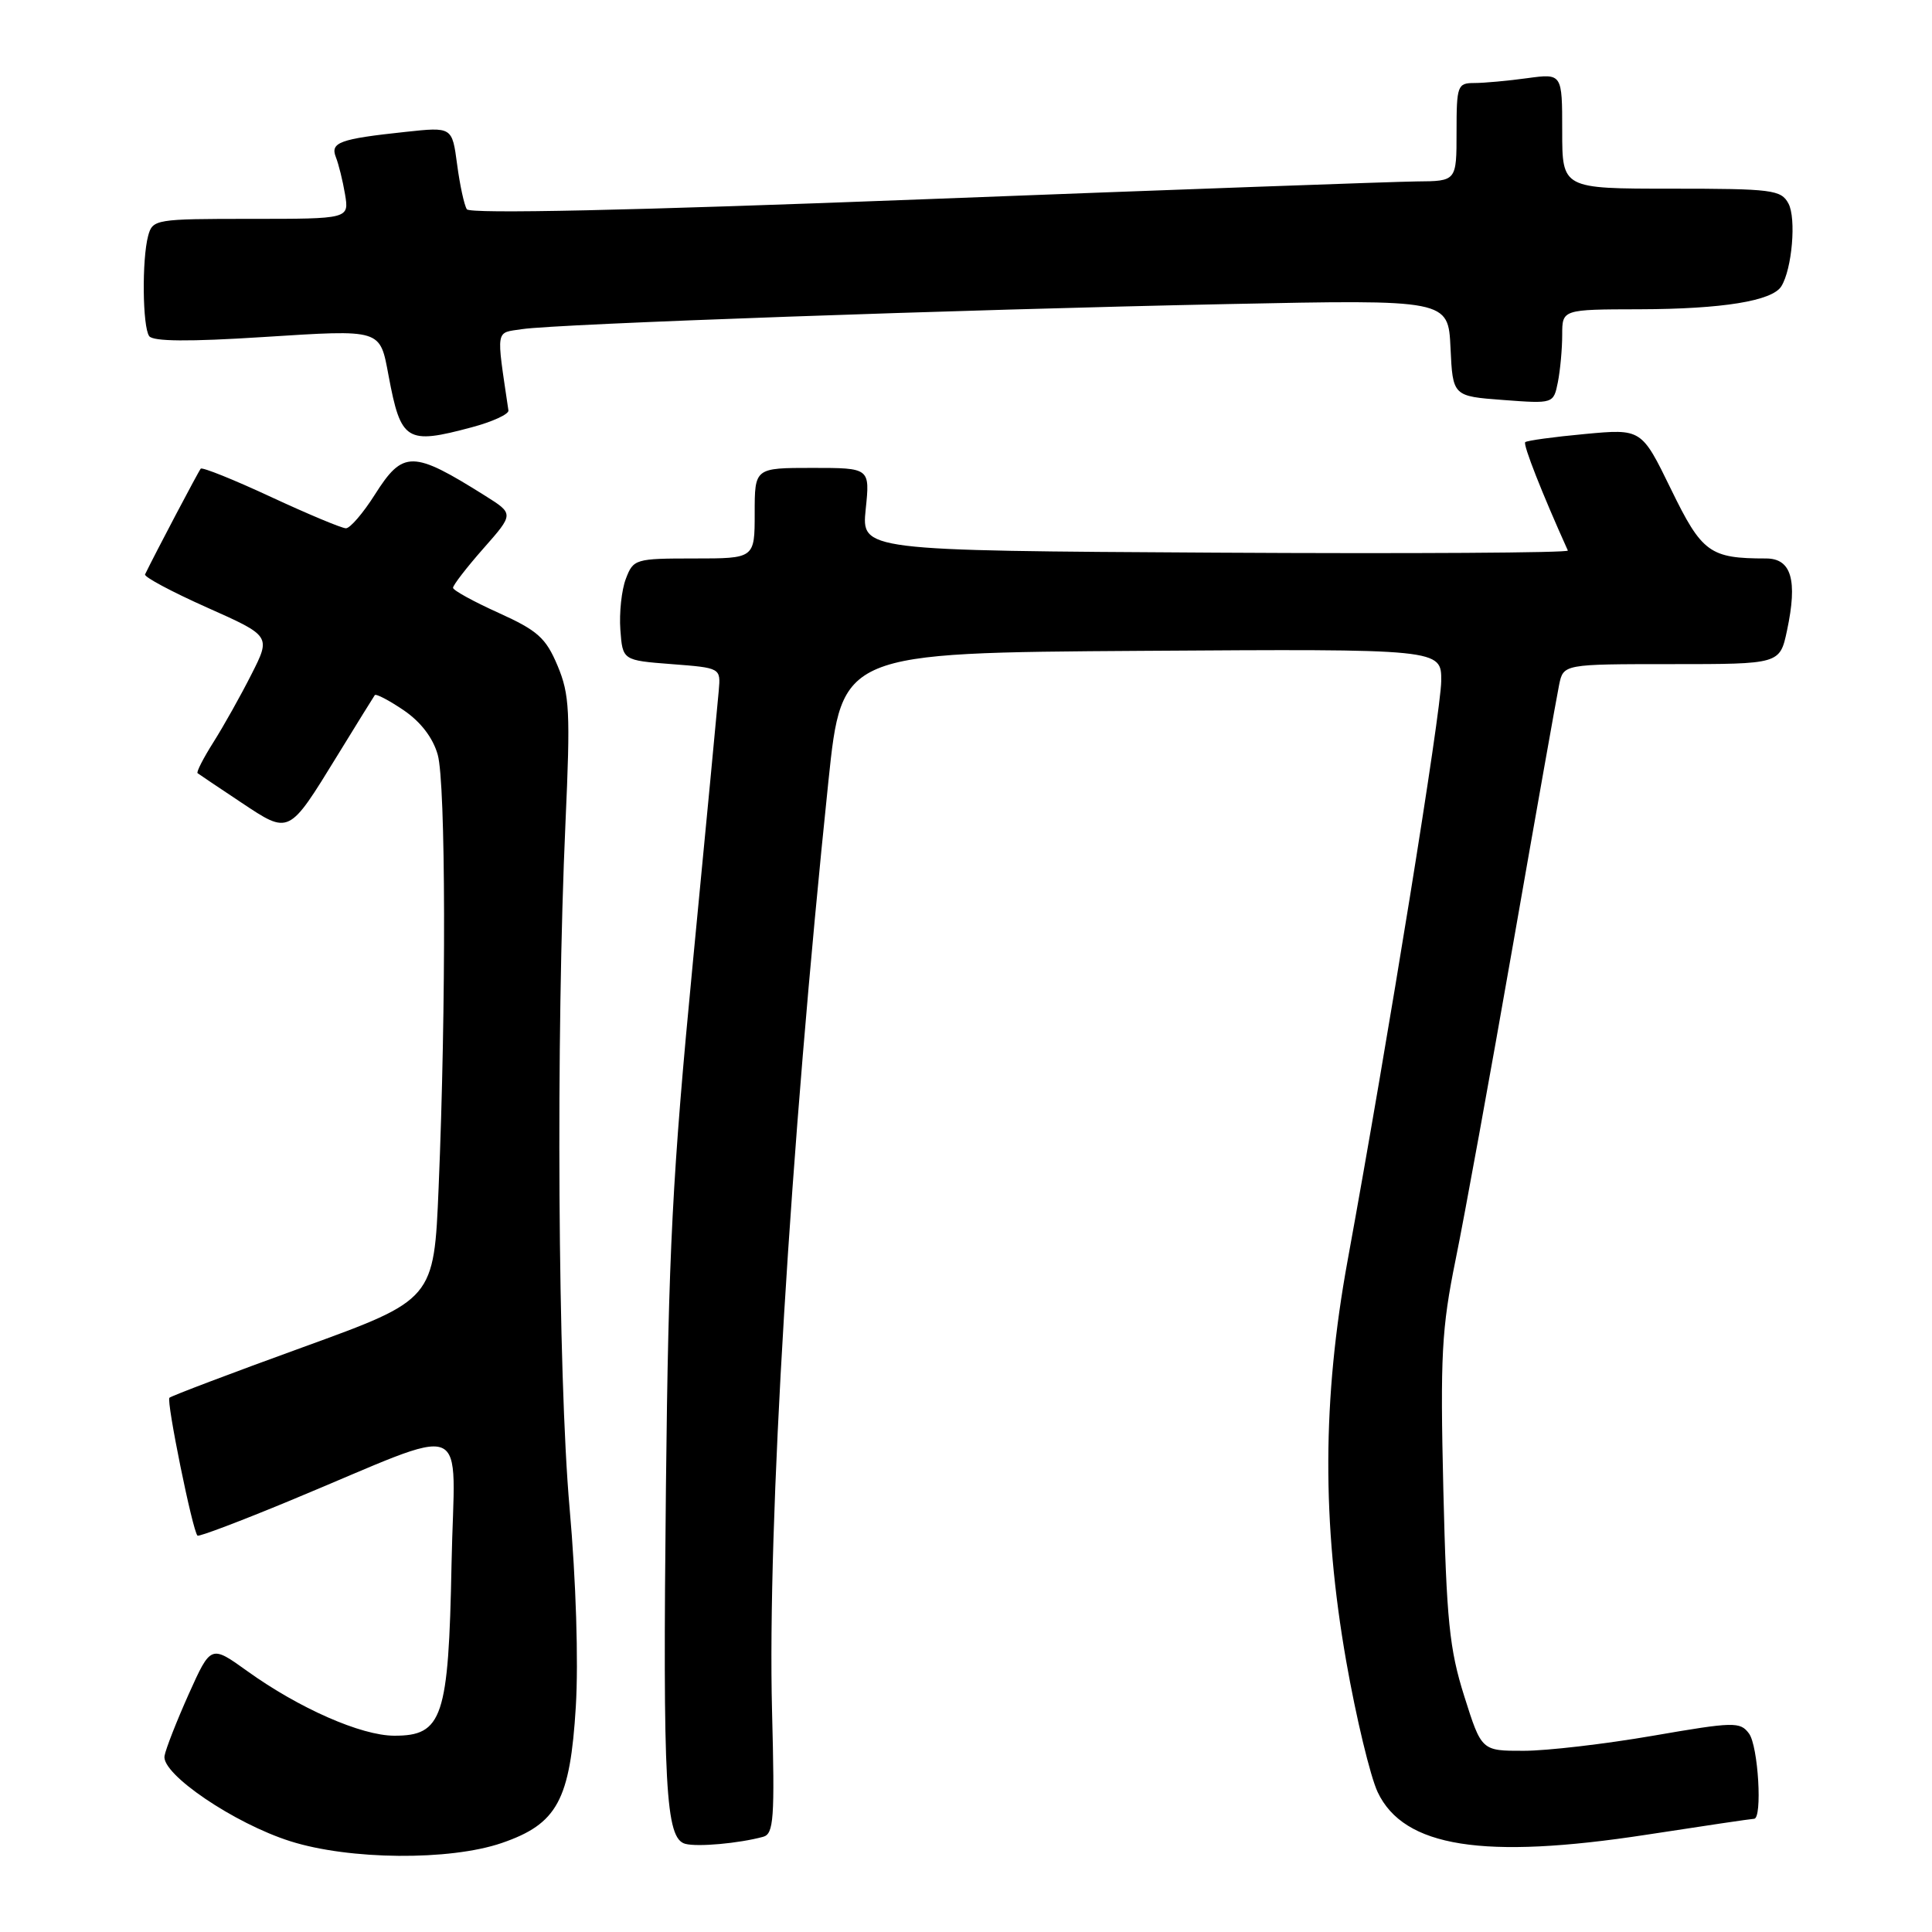 <?xml version="1.0" encoding="UTF-8" standalone="no"?>
<!DOCTYPE svg PUBLIC "-//W3C//DTD SVG 1.1//EN" "http://www.w3.org/Graphics/SVG/1.1/DTD/svg11.dtd" >
<svg xmlns="http://www.w3.org/2000/svg" xmlns:xlink="http://www.w3.org/1999/xlink" version="1.1" viewBox="0 0 256 256">
 <g >
 <path fill="currentColor"
d=" M 66.48 244.21 C 73.85 241.68 75.54 238.56 76.30 226.12 C 76.66 220.15 76.33 209.45 75.47 199.78 C 73.92 182.28 73.65 137.34 74.93 109.00 C 75.59 94.31 75.48 92.03 73.88 88.21 C 72.33 84.52 71.24 83.55 66.07 81.21 C 62.77 79.72 60.05 78.23 60.03 77.89 C 60.01 77.56 61.82 75.21 64.05 72.68 C 68.10 68.09 68.10 68.09 64.30 65.70 C 54.67 59.65 53.41 59.64 49.67 65.54 C 48.12 67.99 46.39 70.00 45.84 70.00 C 45.29 70.00 40.82 68.13 35.91 65.85 C 30.99 63.56 26.81 61.88 26.60 62.10 C 26.32 62.41 20.56 73.34 19.22 76.11 C 19.06 76.44 22.75 78.41 27.41 80.49 C 35.90 84.27 35.90 84.27 33.31 89.37 C 31.89 92.18 29.63 96.21 28.29 98.33 C 26.95 100.45 26.00 102.30 26.18 102.45 C 26.36 102.59 28.95 104.33 31.94 106.32 C 38.38 110.60 38.21 110.68 44.70 100.12 C 47.27 95.93 49.51 92.32 49.66 92.11 C 49.82 91.89 51.54 92.79 53.49 94.11 C 55.74 95.64 57.37 97.76 58.00 100.00 C 59.07 103.77 59.13 133.31 58.12 157.35 C 57.50 172.21 57.50 172.21 40.20 178.49 C 30.68 181.94 22.70 184.97 22.45 185.21 C 22.02 185.65 25.52 202.88 26.17 203.48 C 26.35 203.65 31.90 201.55 38.50 198.81 C 63.01 188.65 60.21 187.54 59.83 207.28 C 59.44 227.61 58.64 230.01 52.23 229.99 C 47.86 229.98 39.63 226.36 32.78 221.44 C 27.94 217.96 27.94 217.96 25.01 224.47 C 23.41 228.05 21.96 231.74 21.80 232.67 C 21.38 235.07 31.04 241.62 38.46 243.97 C 46.30 246.46 59.59 246.57 66.48 244.21 Z  M 101.11 243.39 C 102.53 243.01 102.67 241.02 102.30 226.73 C 101.67 202.14 104.69 152.29 109.77 103.50 C 111.55 86.50 111.55 86.50 151.27 86.24 C 191.00 85.98 191.00 85.98 190.97 90.24 C 190.95 94.26 183.97 137.44 178.57 167.00 C 175.21 185.38 175.16 201.73 178.38 220.12 C 179.69 227.58 181.57 235.39 182.55 237.47 C 186.01 244.77 196.55 246.43 218.17 243.11 C 225.69 241.95 232.11 241.00 232.42 241.00 C 233.55 241.00 232.98 231.35 231.75 229.70 C 230.58 228.12 229.76 228.14 219.00 230.00 C 212.68 231.09 204.98 231.99 201.90 231.99 C 196.31 232.00 196.31 232.00 194.02 224.75 C 192.05 218.51 191.67 214.71 191.25 197.39 C 190.83 179.65 191.02 176.04 192.88 166.89 C 194.05 161.17 197.48 142.32 200.51 125.00 C 203.54 107.67 206.28 92.26 206.59 90.75 C 207.16 88.00 207.16 88.00 221.50 88.00 C 235.84 88.00 235.84 88.00 236.79 83.54 C 238.21 76.87 237.37 74.00 234.01 74.00 C 226.55 74.00 225.52 73.25 221.41 64.81 C 217.51 56.81 217.51 56.81 210.00 57.51 C 205.88 57.89 202.32 58.38 202.10 58.59 C 201.78 58.89 204.34 65.40 207.75 72.95 C 207.89 73.25 186.88 73.38 161.07 73.23 C 114.15 72.96 114.15 72.96 114.71 67.48 C 115.28 62.00 115.28 62.00 107.64 62.00 C 100.00 62.00 100.00 62.00 100.00 68.00 C 100.00 74.00 100.00 74.00 91.98 74.00 C 84.18 74.00 83.92 74.08 82.93 76.69 C 82.36 78.17 82.04 81.21 82.20 83.44 C 82.50 87.50 82.50 87.50 89.00 88.00 C 95.50 88.50 95.50 88.50 95.24 91.50 C 95.10 93.15 93.56 109.35 91.81 127.50 C 89.08 155.86 88.58 165.63 88.24 197.00 C 87.81 236.89 88.18 243.63 90.81 244.32 C 92.46 244.75 97.89 244.26 101.11 243.39 Z  M 62.50 56.62 C 65.25 55.89 67.44 54.88 67.37 54.39 C 65.74 43.33 65.60 44.16 69.20 43.61 C 73.73 42.92 127.23 41.02 162.70 40.29 C 191.90 39.69 191.90 39.69 192.20 46.09 C 192.50 52.50 192.50 52.50 199.18 53.00 C 205.85 53.50 205.85 53.50 206.43 50.62 C 206.74 49.04 207.00 46.23 207.00 44.37 C 207.00 41.00 207.00 41.00 217.25 40.98 C 228.24 40.95 234.84 39.88 236.04 37.93 C 237.46 35.64 238.03 28.93 236.98 26.97 C 236.01 25.15 234.82 25.00 221.46 25.00 C 207.00 25.00 207.00 25.00 207.00 17.36 C 207.00 9.73 207.00 9.73 202.36 10.36 C 199.81 10.71 196.66 11.00 195.36 11.00 C 193.12 11.00 193.00 11.34 193.00 17.50 C 193.00 24.00 193.00 24.00 187.75 24.04 C 184.86 24.07 155.50 25.13 122.50 26.40 C 83.55 27.90 62.28 28.36 61.86 27.73 C 61.51 27.19 60.93 24.51 60.57 21.78 C 59.91 16.81 59.91 16.81 53.70 17.48 C 44.98 18.41 43.73 18.87 44.51 20.84 C 44.87 21.75 45.42 23.96 45.72 25.75 C 46.26 29.00 46.26 29.00 33.25 29.00 C 20.60 29.00 20.22 29.06 19.63 31.25 C 18.79 34.39 18.88 43.29 19.77 44.54 C 20.27 45.25 25.06 45.29 34.86 44.66 C 50.67 43.66 50.32 43.55 51.49 49.79 C 53.12 58.48 53.85 58.94 62.50 56.62 Z "/>
</g>
</svg>